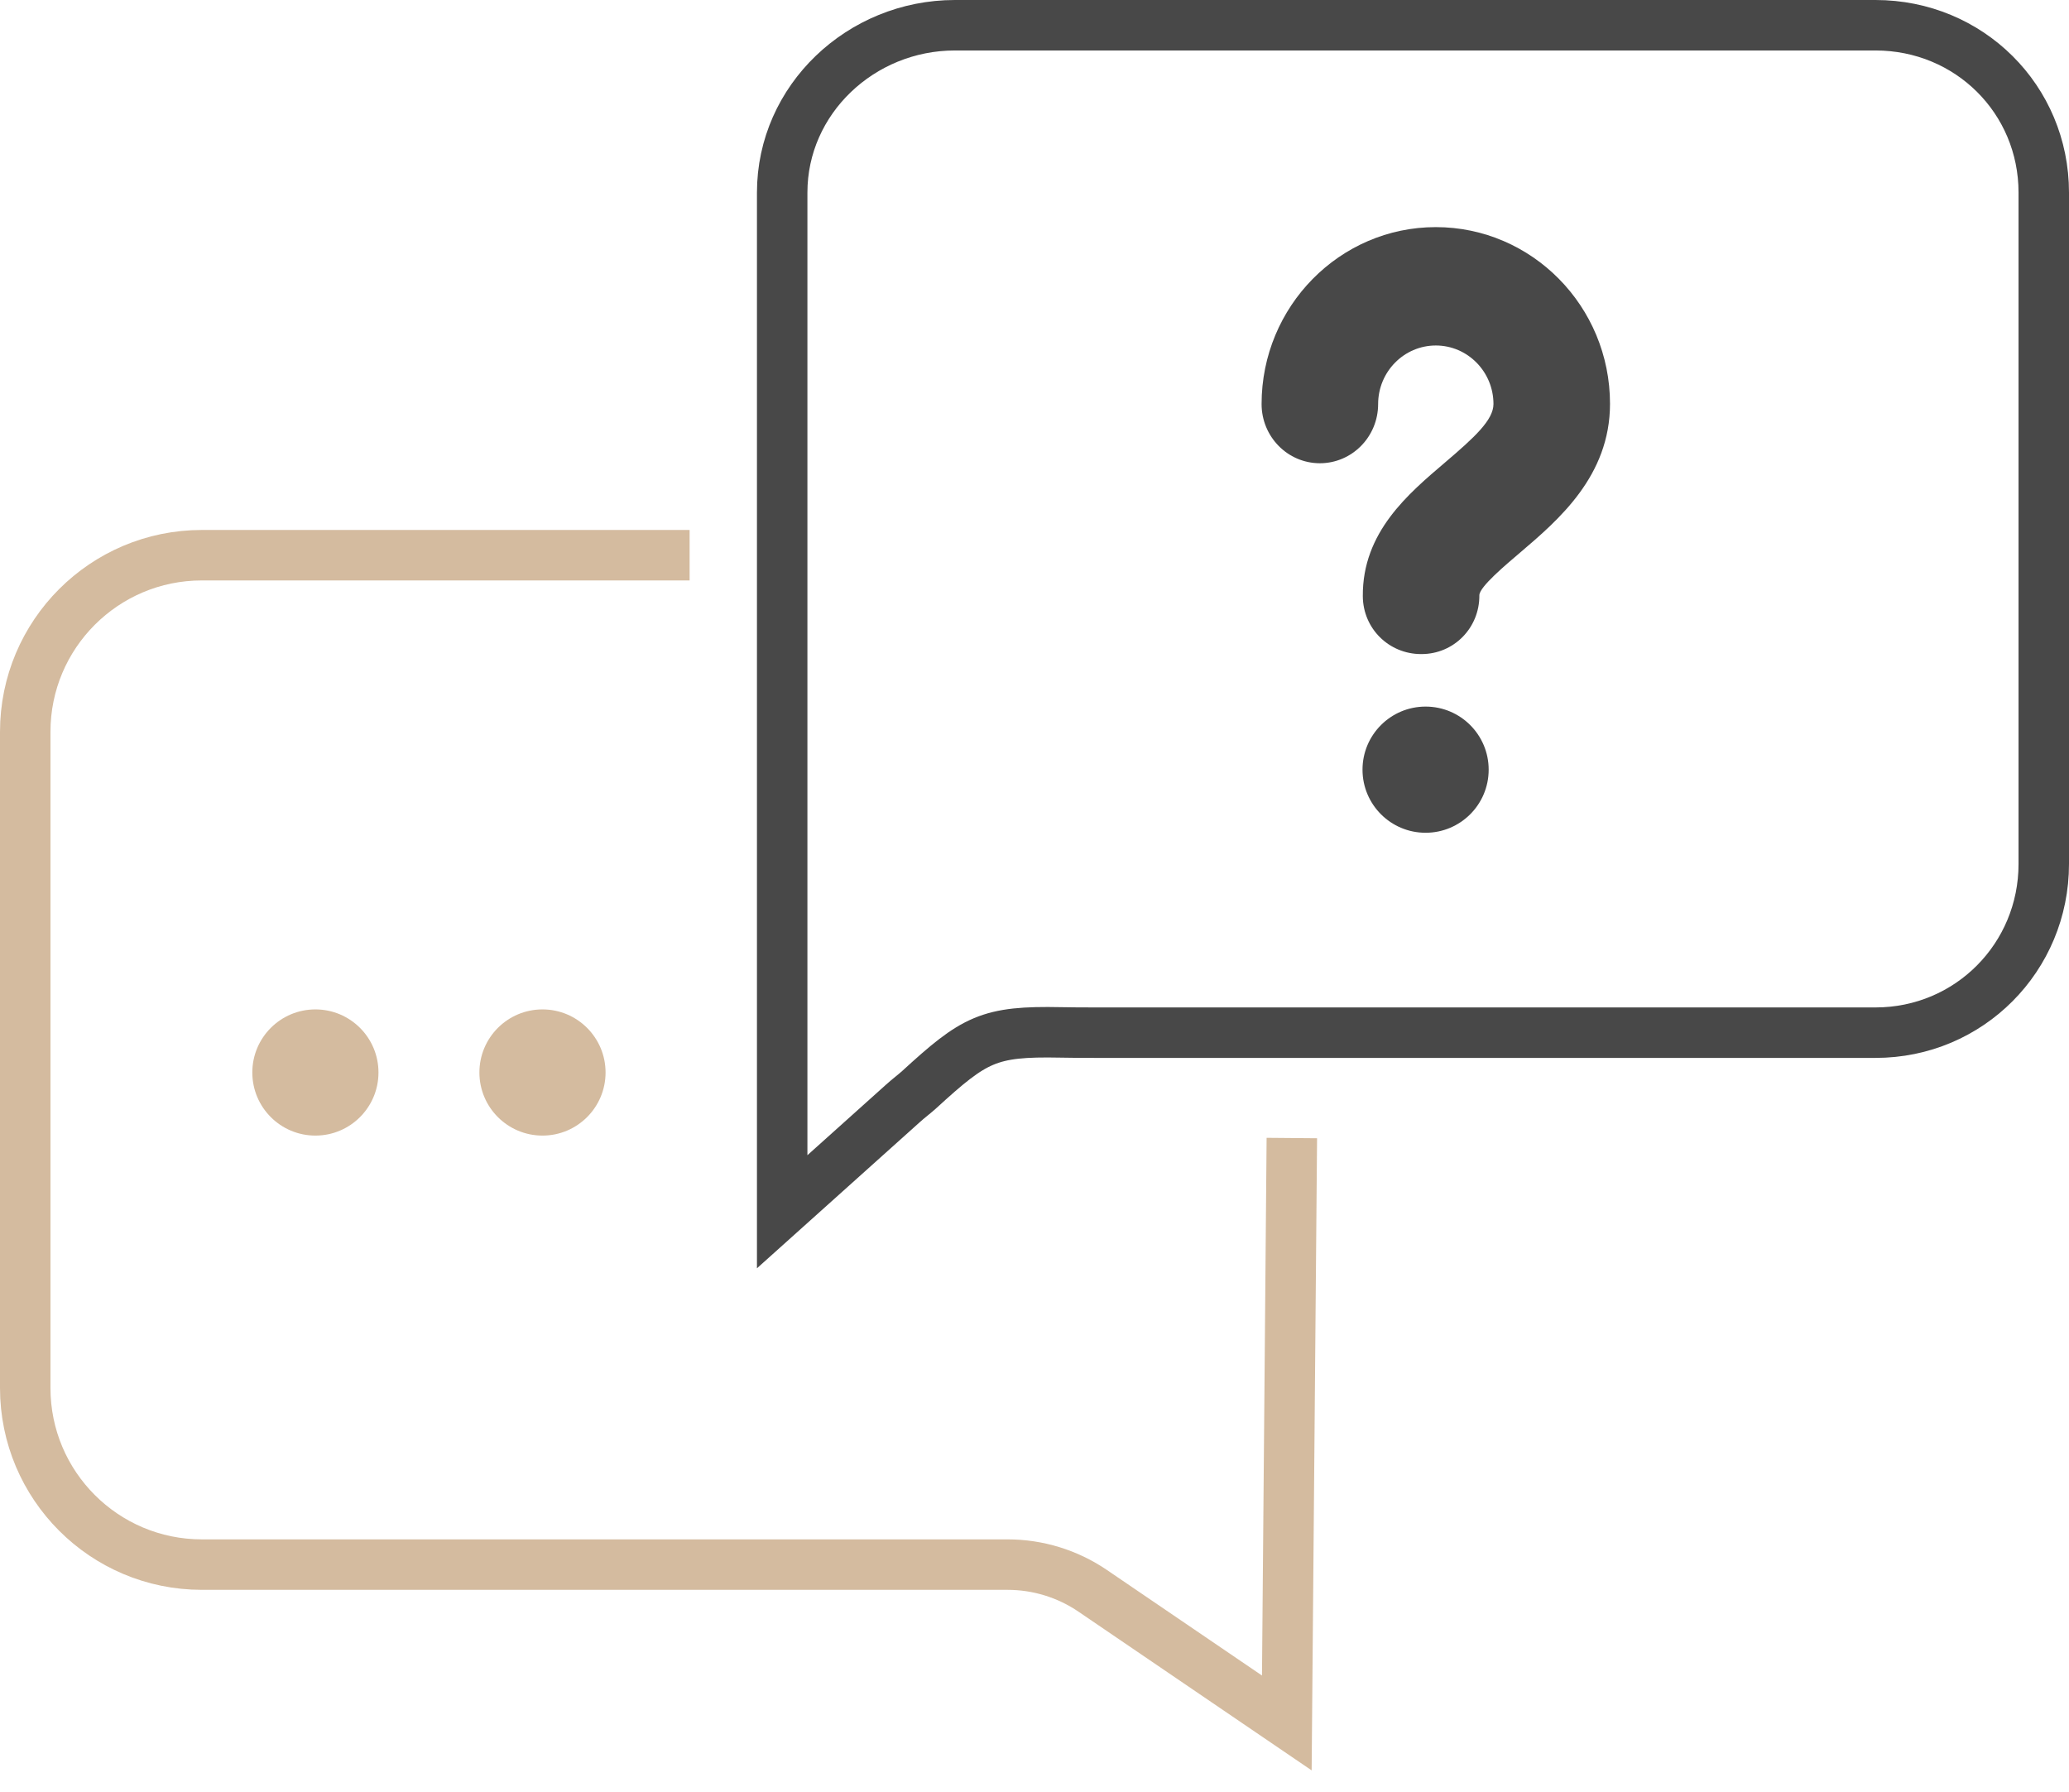 
<svg width="82px" height="71px" viewBox="0 0 82 71" version="1.1" xmlns="http://www.w3.org/2000/svg" xmlns:xlink="http://www.w3.org/1999/xlink">
    <g id="Page-1" stroke="none" stroke-width="1" fill="none" fill-rule="evenodd">
        <g id="Group-25" transform="translate(1, 1)">
            <path d="M80,6.632 C80,2.939 77.048,1.42108547e-14 73.329,1.42108547e-14 L36.844,1.42108547e-14 C33.124,1.60770524e-14 30,2.939 30,6.632 L30,24.973 L30,47.018 L34.787,42.723 C35.009,42.522 35.257,42.338 35.438,42.172 C37.624,40.172 38.184,39.853 41.035,39.911 C41.424,39.919 41.887,39.922 42.451,39.922 L73.329,39.922 C77.048,39.922 80,36.931 80,33.238 L80,6.632 Z" id="Path" stroke="#484848" stroke-width="2"></path>
            <path d="M26.331,67.275 L7,67.275 C3.134,67.275 -1.47568677e-06,64.141 -1.62803894e-06,60.275 C-1.62803895e-06,60.275 -1.62803895e-06,60.275 -1.62803894e-06,60.275 L4.62298644e-10,34.275 C1.31195031e-07,30.409 3.134,27.275 7,27.275 L38.932,27.275 C40.136,27.275 41.313,26.913 42.308,26.235 L50,21 L50.199,44.179" id="Path-31" stroke="#D4BB9F" stroke-width="2" transform="translate(25.1, 44.138) scale(1, -1) translate(-25.1, -44.138) "></path>
            <path d="M59.809,26.869 C59.809,37.866 51.803,44.554 45.957,49.462 C43.743,51.321 39.622,54.713 39.633,55.98 C39.673,60.95 35.677,64.919 30.706,64.919 C30.681,64.919 30.656,64.919 30.631,64.919 C25.695,64.919 21.673,61.072 21.633,56.127 C21.554,46.38 28.667,40.543 34.383,35.744 C38.868,31.978 41.809,29.328 41.809,26.903 C41.809,21.994 37.815,18 32.906,18 C27.995,18 24,21.994 24,26.903 C24,31.874 19.971,35.903 15,35.903 C10.029,35.903 6,31.874 6,26.903 C6,12.069 18.069,0 32.904,0 C47.74,-0.001 59.809,12.034 59.809,26.869 Z" id="Path"></path>
            <path d="M62.809,15.003 C62.809,17.869 60.754,19.612 59.254,20.891 C58.686,21.375 57.628,22.259 57.631,22.589 C57.641,23.885 56.616,24.919 55.34,24.919 C55.334,24.919 55.327,24.919 55.321,24.919 C54.054,24.919 53.022,23.916 53.012,22.628 C52.992,20.087 54.817,18.566 56.284,17.315 C57.435,16.334 58.19,15.643 58.19,15.011 C58.19,13.732 57.165,12.691 55.905,12.691 C54.645,12.691 53.619,13.732 53.619,15.011 C53.619,16.307 52.585,17.357 51.31,17.357 C50.034,17.357 49,16.307 49,15.011 C49,11.145 52.097,8 55.904,8 C59.712,8 62.809,11.136 62.809,15.003 Z" id="Path" fill="#484848" fill-rule="nonzero"></path>
            <circle id="Oval" fill="#484848" cx="55.5" cy="29.5" r="2.5"></circle>
            <circle id="Oval-Copy-7" fill="#D4BB9F" cx="11.5" cy="41.5" r="2.5"></circle>
            <circle id="Oval-Copy-8" fill="#D4BB9F" cx="20.5" cy="41.5" r="2.5"></circle>
        </g>
    </g>
</svg>